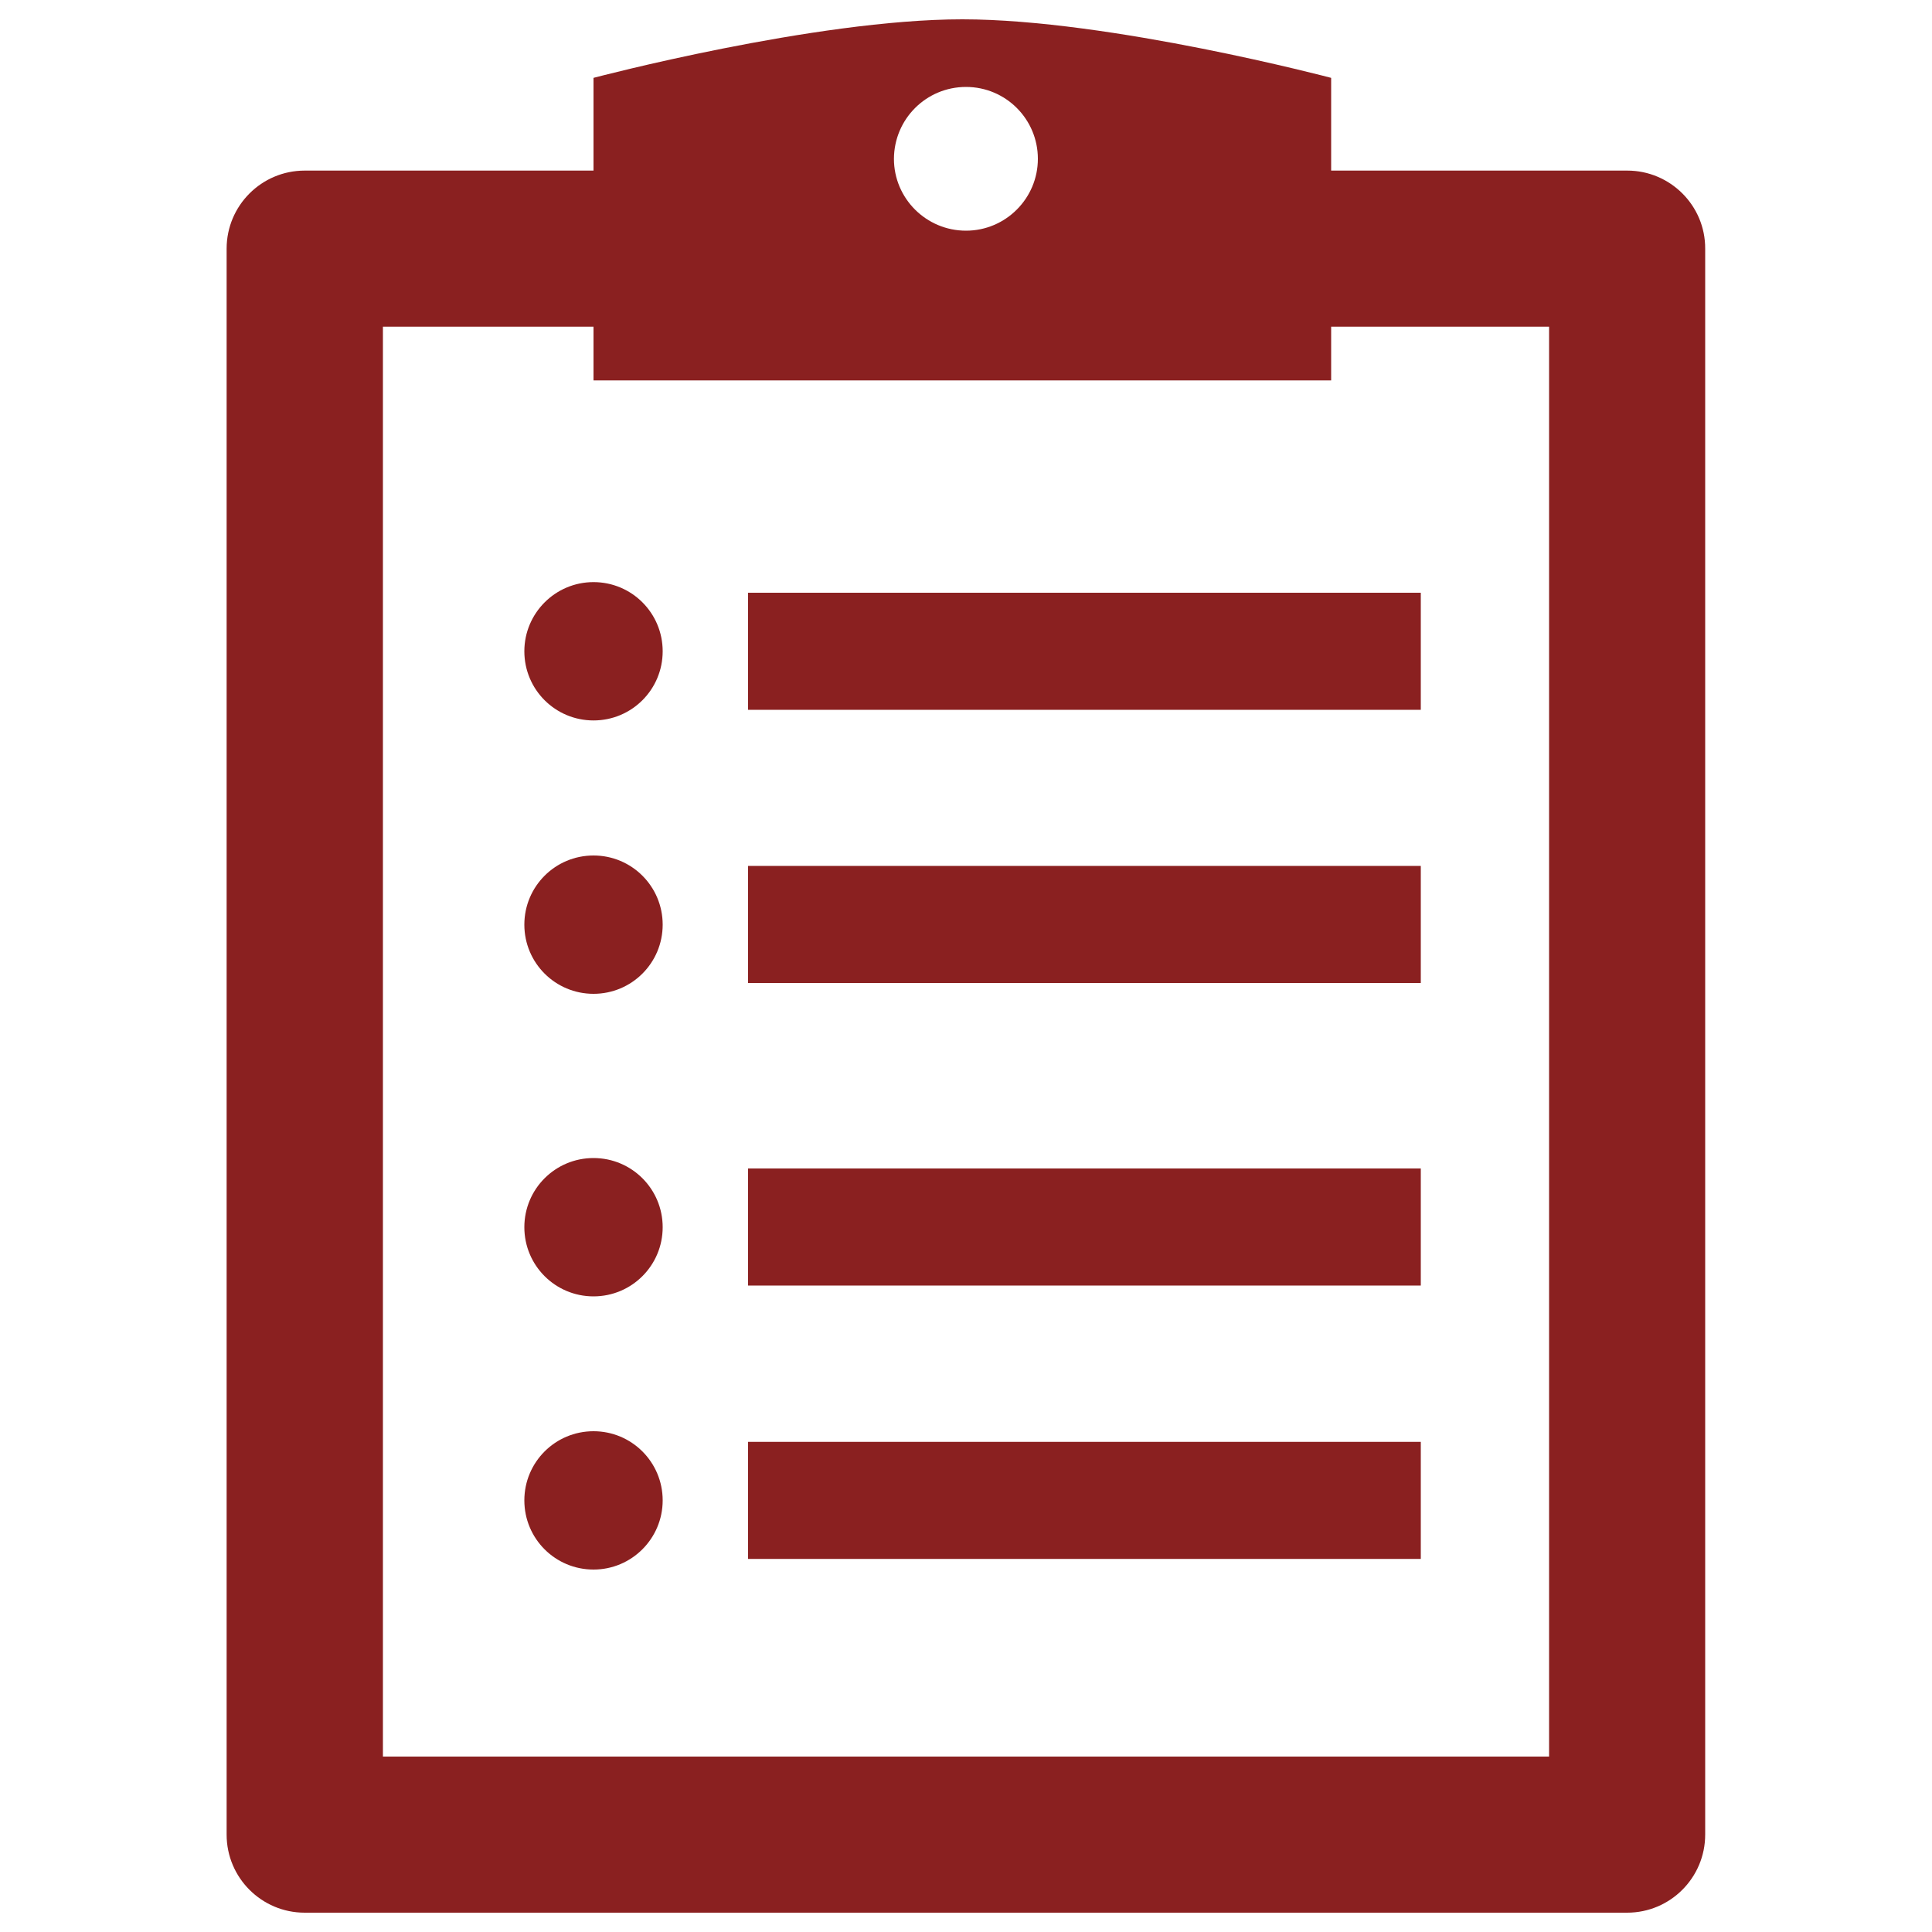 <svg xmlns="http://www.w3.org/2000/svg"
     x="0px"
     y="0px"
     viewBox="0 0 1000 1000"
     style="fill: #8A2020"
>
    <g>
        <path class="p" d="M307.2,301.3c19.8,0,35.8,16,35.8,35.8c0,19.8-16,35.8-35.8,35.8c-19.8,0-35.8-16-35.8-35.8C271.4,317.4,287.4,301.3,307.2,301.3z"/>
        <rect class="l" x="387.2" y="306.8" width="348.2" height="60.6"/>
        <path class="p" d="M307.2,442.8c19.8,0,35.8,16,35.8,35.8c0,19.8-16,35.8-35.8,35.8c-19.8,0-35.8-16-35.8-35.8C271.4,458.8,287.4,442.8,307.2,442.8z"/>
        <rect class="l" x="387.2" y="448.2" width="348.2" height="60.6"/>
        <path class="p" d="M307.2,599.4c19.8,0,35.8,16,35.8,35.8s-16,35.8-35.8,35.8c-19.8,0-35.8-16-35.8-35.8C271.4,615.4,287.4,599.4,307.2,599.4z"/>
        <rect class="l" x="387.2" y="604.8" width="348.2" height="60.6"/>
        <path class="p" d="M307.2,740.8c19.8,0,35.8,16,35.8,35.8c0,19.7-16,35.8-35.8,35.8c-19.8,0-35.8-16-35.8-35.8C271.4,756.8,287.4,740.8,307.2,740.8z"/>
        <rect class="l" x="387.2" y="746.3" width="348.2" height="60.6"/>
        <path class="st2" d="M842.3,88.3H689v-48c0,0-114.5-30.3-190.9-30.3c-76.4,0-190.9,30.3-190.9,30.3v48H157.7c-22.3,0-40.4,18.1-40.4,40.4v820.9c0,22.3,18.1,40.4,40.4,40.4h684.5c22.3,0,40.4-18.1,40.4-40.4V128.7C882.7,106.4,864.5,88.3,842.3,88.3z M500,45c20.6,0,37.2,16.7,37.2,37.2c0,20.5-16.7,37.2-37.2,37.2c-20.6,0-37.3-16.7-37.3-37.2C462.8,61.6,479.4,45,500,45z M801.8,909.2H198.2V169.1h109v27.8H689v-27.8h112.8L801.8,909.2L801.8,909.2z"/>
    </g>
</svg>

